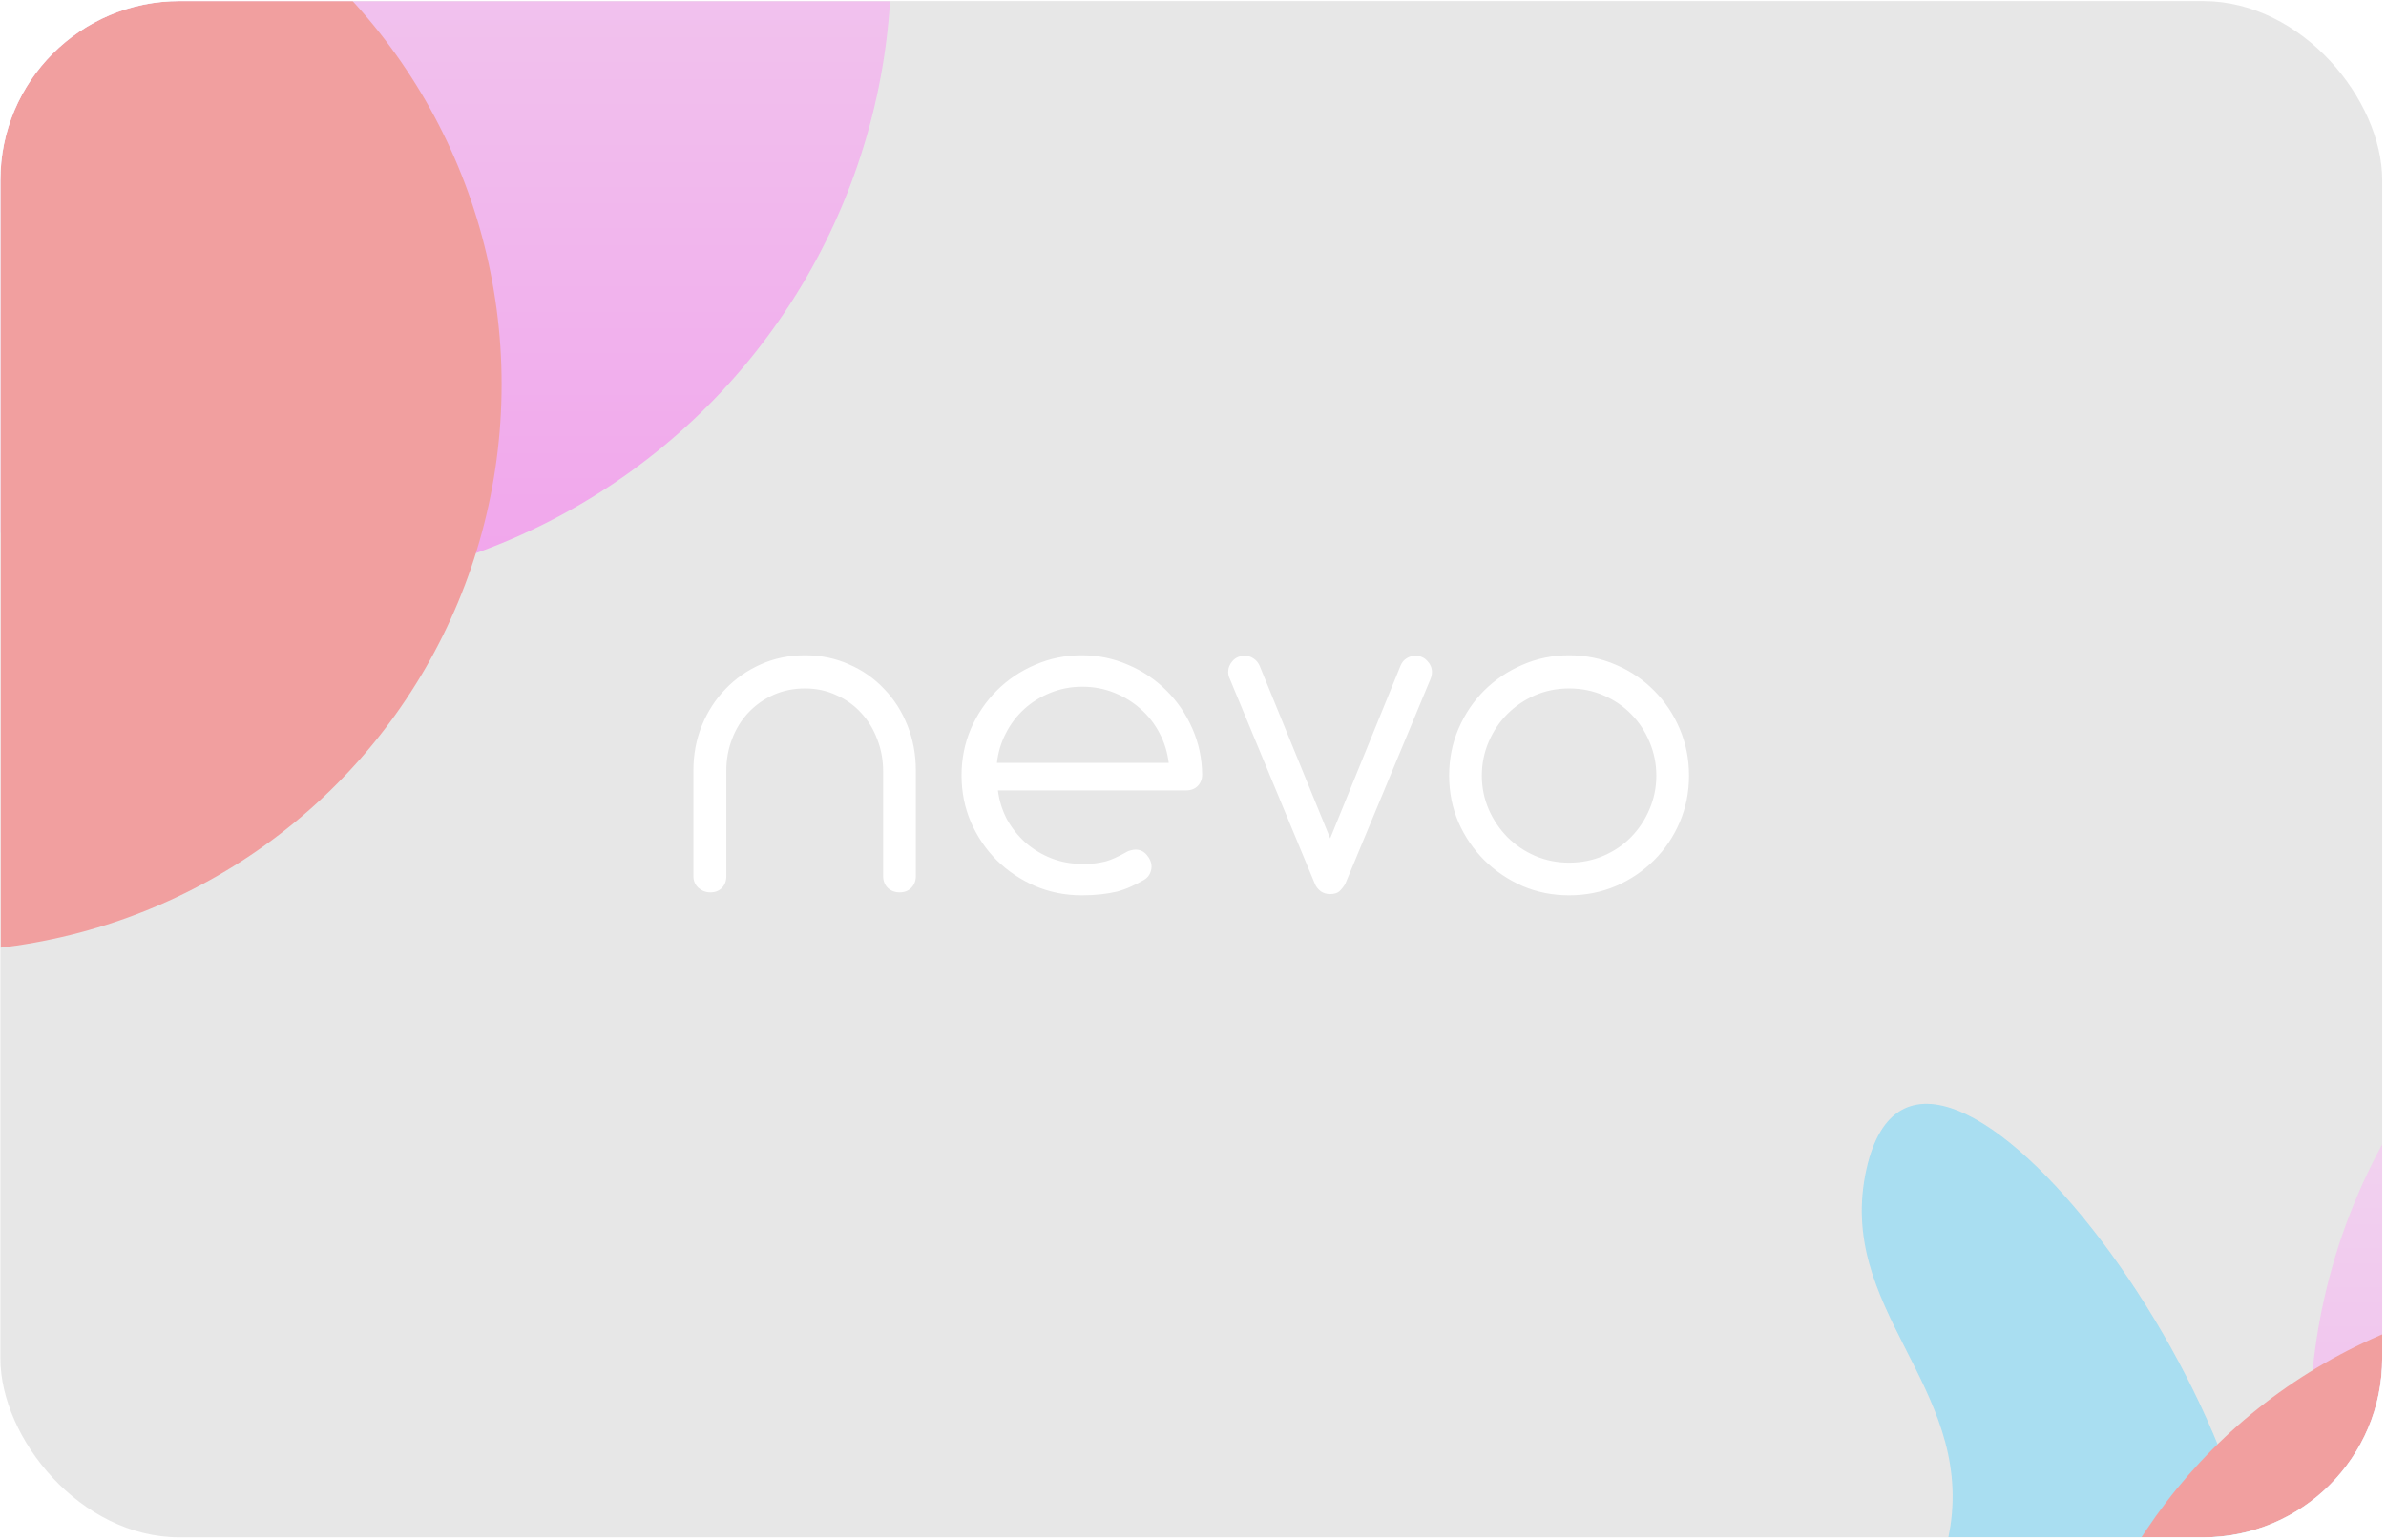 <svg width="533" height="344" viewBox="0 0 533 344" fill="none" xmlns="http://www.w3.org/2000/svg">
<g clip-path="url(#clip0_102_275)">
<rect x="0.087" y="0.242" width="532.067" height="343.269" rx="40" fill="#0D0C0B" fill-opacity="0.1"/>
<g filter="url(#filter0_d_102_275)">
<path d="M154.896 172.166C154.896 168.616 155.518 165.285 156.763 162.174C158.044 159.027 159.801 156.3 162.033 153.994C164.266 151.652 166.902 149.804 169.94 148.449C172.978 147.095 176.272 146.418 179.822 146.418C183.373 146.418 186.648 147.095 189.65 148.449C192.688 149.767 195.305 151.597 197.501 153.939C199.734 156.245 201.473 158.972 202.717 162.119C203.962 165.23 204.583 168.561 204.583 172.111V195.773C204.583 196.835 204.236 197.713 203.54 198.408C202.882 199.067 202.021 199.397 200.96 199.397C199.935 199.397 199.057 199.067 198.325 198.408C197.629 197.713 197.281 196.835 197.281 195.773V172.386C197.281 169.824 196.842 167.426 195.964 165.194C195.122 162.925 193.914 160.948 192.34 159.265C190.803 157.581 188.954 156.263 186.795 155.312C184.672 154.324 182.348 153.829 179.822 153.829C177.297 153.829 174.954 154.305 172.795 155.257C170.672 156.209 168.823 157.508 167.249 159.155C165.675 160.802 164.449 162.76 163.571 165.029C162.692 167.262 162.253 169.659 162.253 172.221V195.773C162.253 196.835 161.924 197.713 161.265 198.408C160.606 199.067 159.746 199.397 158.684 199.397C157.696 199.397 156.818 199.067 156.049 198.408C155.28 197.713 154.896 196.835 154.896 195.773V172.166ZM222.919 176.613C223.212 178.919 223.889 181.078 224.951 183.091C226.049 185.068 227.44 186.806 229.123 188.307C230.807 189.771 232.71 190.923 234.833 191.766C236.993 192.607 239.262 193.028 241.642 193.028C242.74 193.028 243.709 192.992 244.551 192.919C245.43 192.808 246.235 192.662 246.967 192.479C247.735 192.26 248.467 191.985 249.163 191.655C249.895 191.327 250.645 190.942 251.414 190.503C251.816 190.247 252.201 190.082 252.567 190.009C252.97 189.899 253.336 189.844 253.665 189.844C254.69 189.844 255.532 190.247 256.191 191.052C256.886 191.857 257.234 192.735 257.234 193.687C257.234 194.236 257.087 194.785 256.795 195.334C256.539 195.846 256.099 196.286 255.477 196.651C254.525 197.201 253.555 197.695 252.567 198.134C251.615 198.573 250.591 198.939 249.492 199.232C248.394 199.488 247.205 199.69 245.924 199.836C244.643 199.982 243.215 200.055 241.642 200.055C237.944 200.055 234.467 199.36 231.21 197.969C227.952 196.542 225.097 194.62 222.644 192.205C220.229 189.789 218.308 186.953 216.88 183.695C215.489 180.438 214.794 176.961 214.794 173.264C214.794 169.568 215.489 166.091 216.88 162.833C218.308 159.576 220.229 156.739 222.644 154.324C225.097 151.871 227.952 149.95 231.21 148.559C234.467 147.132 237.944 146.418 241.642 146.418C245.302 146.418 248.76 147.132 252.018 148.559C255.276 149.95 258.112 151.853 260.528 154.269C262.98 156.684 264.921 159.521 266.348 162.778C267.775 165.999 268.507 169.439 268.544 173.099C268.544 174.088 268.215 174.929 267.556 175.625C266.897 176.284 266.037 176.613 264.975 176.613H222.919ZM261.077 170.464C260.784 168.049 260.089 165.816 258.991 163.766C257.893 161.68 256.483 159.887 254.763 158.386C253.043 156.849 251.067 155.641 248.833 154.763C246.637 153.884 244.277 153.445 241.751 153.445C239.226 153.445 236.846 153.903 234.614 154.818C232.417 155.696 230.478 156.904 228.794 158.441C227.11 159.978 225.738 161.79 224.676 163.876C223.615 165.926 222.956 168.122 222.7 170.464H261.077ZM274.746 151.743C274.49 151.231 274.362 150.7 274.362 150.151C274.362 149.236 274.691 148.413 275.35 147.681C276.046 146.912 276.96 146.528 278.095 146.528C278.79 146.528 279.431 146.729 280.016 147.132C280.602 147.498 281.06 148.047 281.389 148.779L297.147 187.319L312.849 148.779C313.142 148.047 313.581 147.498 314.167 147.132C314.789 146.729 315.448 146.528 316.143 146.528C317.241 146.528 318.138 146.912 318.833 147.681C319.529 148.413 319.877 149.236 319.877 150.151C319.877 150.664 319.767 151.194 319.547 151.743L300.496 197.53C300.093 198.189 299.654 198.738 299.178 199.177C298.702 199.58 298.007 199.781 297.091 199.781C296.359 199.781 295.683 199.58 295.06 199.177C294.474 198.738 294.035 198.189 293.742 197.53L274.746 151.743ZM331.02 173.319C331.02 175.954 331.533 178.461 332.557 180.84C333.582 183.183 334.973 185.251 336.73 187.044C338.487 188.801 340.536 190.192 342.879 191.216C345.258 192.241 347.802 192.754 350.511 192.754C353.256 192.754 355.818 192.241 358.197 191.216C360.576 190.192 362.626 188.801 364.346 187.044C366.103 185.251 367.476 183.183 368.464 180.84C369.489 178.461 370.001 175.954 370.001 173.319C370.001 170.647 369.489 168.122 368.464 165.743C367.476 163.364 366.103 161.296 364.346 159.539C362.626 157.782 360.576 156.392 358.197 155.367C355.818 154.342 353.256 153.829 350.511 153.829C347.802 153.829 345.258 154.342 342.879 155.367C340.536 156.392 338.487 157.782 336.73 159.539C334.973 161.296 333.582 163.364 332.557 165.743C331.533 168.122 331.02 170.647 331.02 173.319ZM323.718 173.319C323.718 169.586 324.413 166.091 325.804 162.833C327.232 159.539 329.153 156.684 331.569 154.269C334.021 151.853 336.858 149.95 340.079 148.559C343.337 147.132 346.814 146.418 350.511 146.418C354.244 146.418 357.74 147.132 360.997 148.559C364.255 149.95 367.091 151.871 369.507 154.324C371.923 156.739 373.826 159.576 375.217 162.833C376.608 166.091 377.303 169.586 377.303 173.319C377.303 177.016 376.608 180.493 375.217 183.75C373.826 186.971 371.923 189.789 369.507 192.205C367.091 194.62 364.255 196.542 360.997 197.969C357.74 199.36 354.244 200.055 350.511 200.055C346.814 200.055 343.337 199.36 340.079 197.969C336.858 196.542 334.021 194.62 331.569 192.205C329.153 189.789 327.232 186.971 325.804 183.75C324.413 180.493 323.718 177.016 323.718 173.319Z" fill="white"/>
</g>
<g opacity="0.4">
<g filter="url(#filter1_f_102_275)">
<circle cx="58.76" cy="-8.431" r="140.327" fill="url(#paint0_linear_102_275)"/>
</g>
<g filter="url(#filter2_f_102_275)">
<path d="M-166.256 14.659C-161.136 -18.798 -193.418 -36.713 -185.991 -69.734C-172.958 -127.68 -81.937 -6.756 -94.021 51.395C-99.085 75.763 -106.803 90.708 -126.043 106.499C-160.961 135.158 -221.247 146.766 -241.719 106.499C-262.756 65.12 -173.278 60.544 -166.256 14.659Z" fill="#4ACFFF"/>
</g>
<g filter="url(#filter3_f_102_275)">
<circle cx="-14.714" cy="85.857" r="126.767" fill="#FF3333"/>
</g>
</g>
<g opacity="0.4">
<g filter="url(#filter4_f_102_275)">
<circle cx="649.029" cy="319.3" r="133.058" fill="url(#paint1_linear_102_275)"/>
</g>
<g filter="url(#filter5_f_102_275)">
<path d="M435.669 341.193C440.524 309.469 409.914 292.482 416.957 261.171C429.315 206.227 515.621 320.887 504.163 376.026C499.361 399.131 492.042 413.302 473.8 428.275C440.69 455.449 383.527 466.456 364.116 428.275C344.169 389.04 429.011 384.701 435.669 341.193Z" fill="#4ACFFF"/>
</g>
<g filter="url(#filter6_f_102_275)">
<circle cx="579.361" cy="408.702" r="120.2" fill="#FF3333"/>
</g>
</g>
</g>
<defs>
<filter id="filter0_d_102_275" x="147.925" y="139.447" width="236.35" height="67.58" filterUnits="userSpaceOnUse" color-interpolation-filters="sRGB">
<feFlood flood-opacity="0" result="BackgroundImageFix"/>
<feColorMatrix in="SourceAlpha" type="matrix" values="0 0 0 0 0 0 0 0 0 0 0 0 0 0 0 0 0 0 127 0" result="hardAlpha"/>
<feOffset/>
<feGaussianBlur stdDeviation="3.486"/>
<feComposite in2="hardAlpha" operator="out"/>
<feColorMatrix type="matrix" values="0 0 0 0 1 0 0 0 0 1 0 0 0 0 1 0 0 0 0.4 0"/>
<feBlend mode="normal" in2="BackgroundImageFix" result="effect1_dropShadow_102_275"/>
<feBlend mode="normal" in="SourceGraphic" in2="effect1_dropShadow_102_275" result="shape"/>
</filter>
<filter id="filter1_f_102_275" x="-215.412" y="-282.603" width="548.343" height="548.344" filterUnits="userSpaceOnUse" color-interpolation-filters="sRGB">
<feFlood flood-opacity="0" result="BackgroundImageFix"/>
<feBlend mode="normal" in="SourceGraphic" in2="BackgroundImageFix" result="shape"/>
<feGaussianBlur stdDeviation="66.922" result="effect1_foregroundBlur_102_275"/>
</filter>
<filter id="filter2_f_102_275" x="-378.758" y="-218.903" width="419.684" height="485.275" filterUnits="userSpaceOnUse" color-interpolation-filters="sRGB">
<feFlood flood-opacity="0" result="BackgroundImageFix"/>
<feBlend mode="normal" in="SourceGraphic" in2="BackgroundImageFix" result="shape"/>
<feGaussianBlur stdDeviation="66.922" result="effect1_foregroundBlur_102_275"/>
</filter>
<filter id="filter3_f_102_275" x="-275.326" y="-174.755" width="521.224" height="521.225" filterUnits="userSpaceOnUse" color-interpolation-filters="sRGB">
<feFlood flood-opacity="0" result="BackgroundImageFix"/>
<feBlend mode="normal" in="SourceGraphic" in2="BackgroundImageFix" result="shape"/>
<feGaussianBlur stdDeviation="66.922" result="effect1_foregroundBlur_102_275"/>
</filter>
<filter id="filter4_f_102_275" x="389.06" y="59.331" width="519.938" height="519.938" filterUnits="userSpaceOnUse" color-interpolation-filters="sRGB">
<feFlood flood-opacity="0" result="BackgroundImageFix"/>
<feBlend mode="normal" in="SourceGraphic" in2="BackgroundImageFix" result="shape"/>
<feGaussianBlur stdDeviation="63.456" result="effect1_foregroundBlur_102_275"/>
</filter>
<filter id="filter5_f_102_275" x="234.175" y="119.729" width="397.944" height="460.137" filterUnits="userSpaceOnUse" color-interpolation-filters="sRGB">
<feFlood flood-opacity="0" result="BackgroundImageFix"/>
<feBlend mode="normal" in="SourceGraphic" in2="BackgroundImageFix" result="shape"/>
<feGaussianBlur stdDeviation="63.456" result="effect1_foregroundBlur_102_275"/>
</filter>
<filter id="filter6_f_102_275" x="332.249" y="161.591" width="494.223" height="494.223" filterUnits="userSpaceOnUse" color-interpolation-filters="sRGB">
<feFlood flood-opacity="0" result="BackgroundImageFix"/>
<feBlend mode="normal" in="SourceGraphic" in2="BackgroundImageFix" result="shape"/>
<feGaussianBlur stdDeviation="63.456" result="effect1_foregroundBlur_102_275"/>
</filter>
<linearGradient id="paint0_linear_102_275" x1="58.76" y1="-148.758" x2="58.76" y2="131.896" gradientUnits="userSpaceOnUse">
<stop stop-color="#FFD8FC"/>
<stop offset="1" stop-color="#FF41F2"/>
</linearGradient>
<linearGradient id="paint1_linear_102_275" x1="649.029" y1="186.242" x2="649.029" y2="452.357" gradientUnits="userSpaceOnUse">
<stop stop-color="#FFD8FC"/>
<stop offset="1" stop-color="#FF41F2"/>
</linearGradient>
<clipPath id="clip0_102_275">
<rect x="0.087" y="0.242" width="532.067" height="343.269" rx="40" fill="white"/>
</clipPath>
</defs>
</svg>
